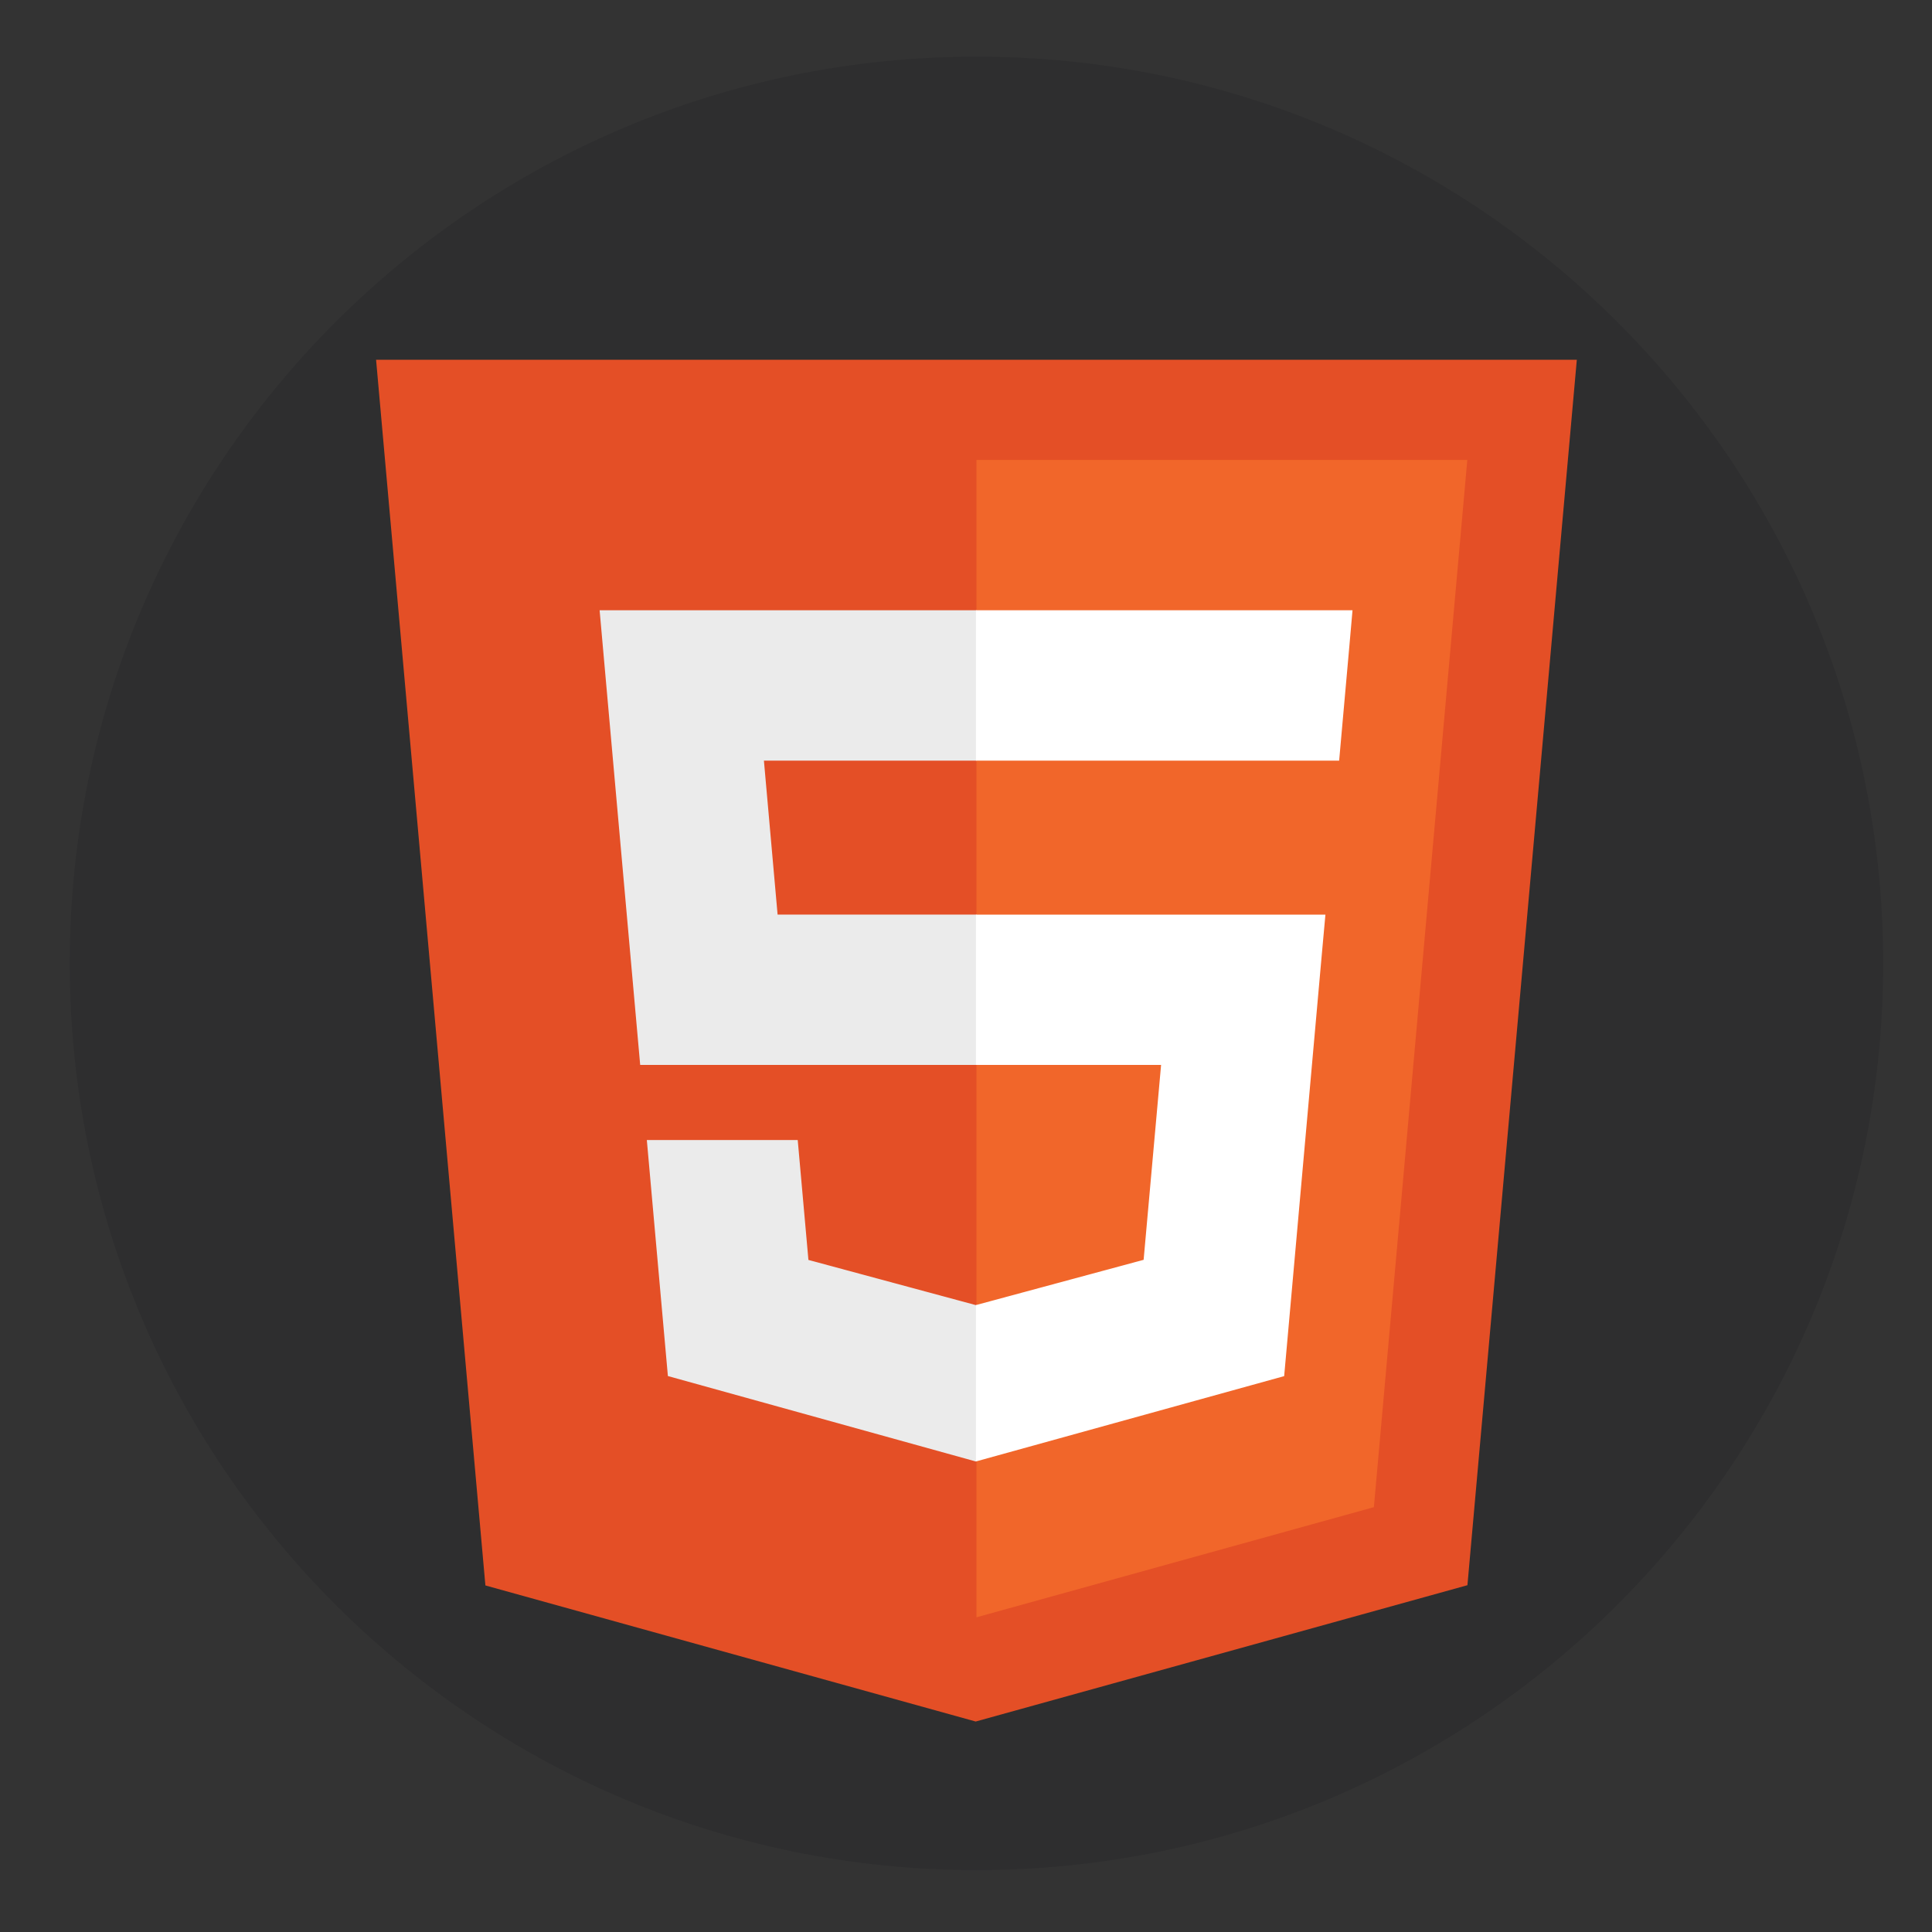 <?xml version="1.0" encoding="utf-8"?>
<!-- Generator: Adobe Illustrator 16.0.4, SVG Export Plug-In . SVG Version: 6.00 Build 0)  -->
<!DOCTYPE svg PUBLIC "-//W3C//DTD SVG 1.1//EN" "http://www.w3.org/Graphics/SVG/1.1/DTD/svg11.dtd">
<svg version="1.1" id="Layer_1" xmlns:x="http://ns.adobe.com/Extensibility/1.0/" xmlns:i="http://ns.adobe.com/AdobeIllustrator/10.0/" xmlns:graph="http://ns.adobe.com/Graphs/1.0/"
	 xmlns="http://www.w3.org/2000/svg" xmlns:xlink="http://www.w3.org/1999/xlink" x="0px" y="0px" width="50px" height="50px"
	 viewBox="0 0 50 50" enable-background="new 0 0 50 50" xml:space="preserve">
<rect x="0" y="0" width="50" height="50" fill="#333333" stroke="none"/>
<path opacity="0.1" fill="#000111" d="M48.737,24.932c0,12.959-10.506,23.466-23.466,23.466c-12.959,0-23.466-10.507-23.466-23.466
	S12.312,1.466,25.271,1.466S48.737,11.973,48.737,24.932"/>
<g id="Page_1">
	<g id="Group">
		<path id="Shape" fill="#E44F26" d="M12.562,41.031L9.733,9.311h31.075l-2.831,31.714l-12.726,3.528L12.562,41.031z"/>
		<path id="Shape_1_" fill="#F1662A" d="M25.271,41.856l10.285-2.851l2.418-27.103H25.271V41.856z"/>
		<path id="Shape_2_" fill="#EBEBEB" d="M25.271,23.669h-5.147l-0.354-3.984h5.502v-3.891h-0.013h-9.741l0.093,1.045l0.957,10.721
			h8.704V23.669z"/>
		<path id="Shape_3_" fill="#EBEBEB" d="M25.271,33.772l-0.017,0.004l-4.332-1.169l-0.277-3.103h-2.105h-1.8l0.545,6.108l7.97,2.211
			l0.017-0.005V33.772z"/>
		<path id="Shape_8_" fill="#FFFFFF" d="M25.258,23.669v3.891h4.791l-0.452,5.044l-4.339,1.171v4.047l7.976-2.208l0.059-0.658
			l0.914-10.241l0.095-1.045h-1.048H25.258z"/>
		<path id="Shape_9_" fill="#FFFFFF" d="M25.258,15.794v2.417v1.464v0.01h9.386h0.013l0.078-0.875l0.176-1.971l0.092-1.045H25.258z"
			/>
	</g>
</g>
</svg>

